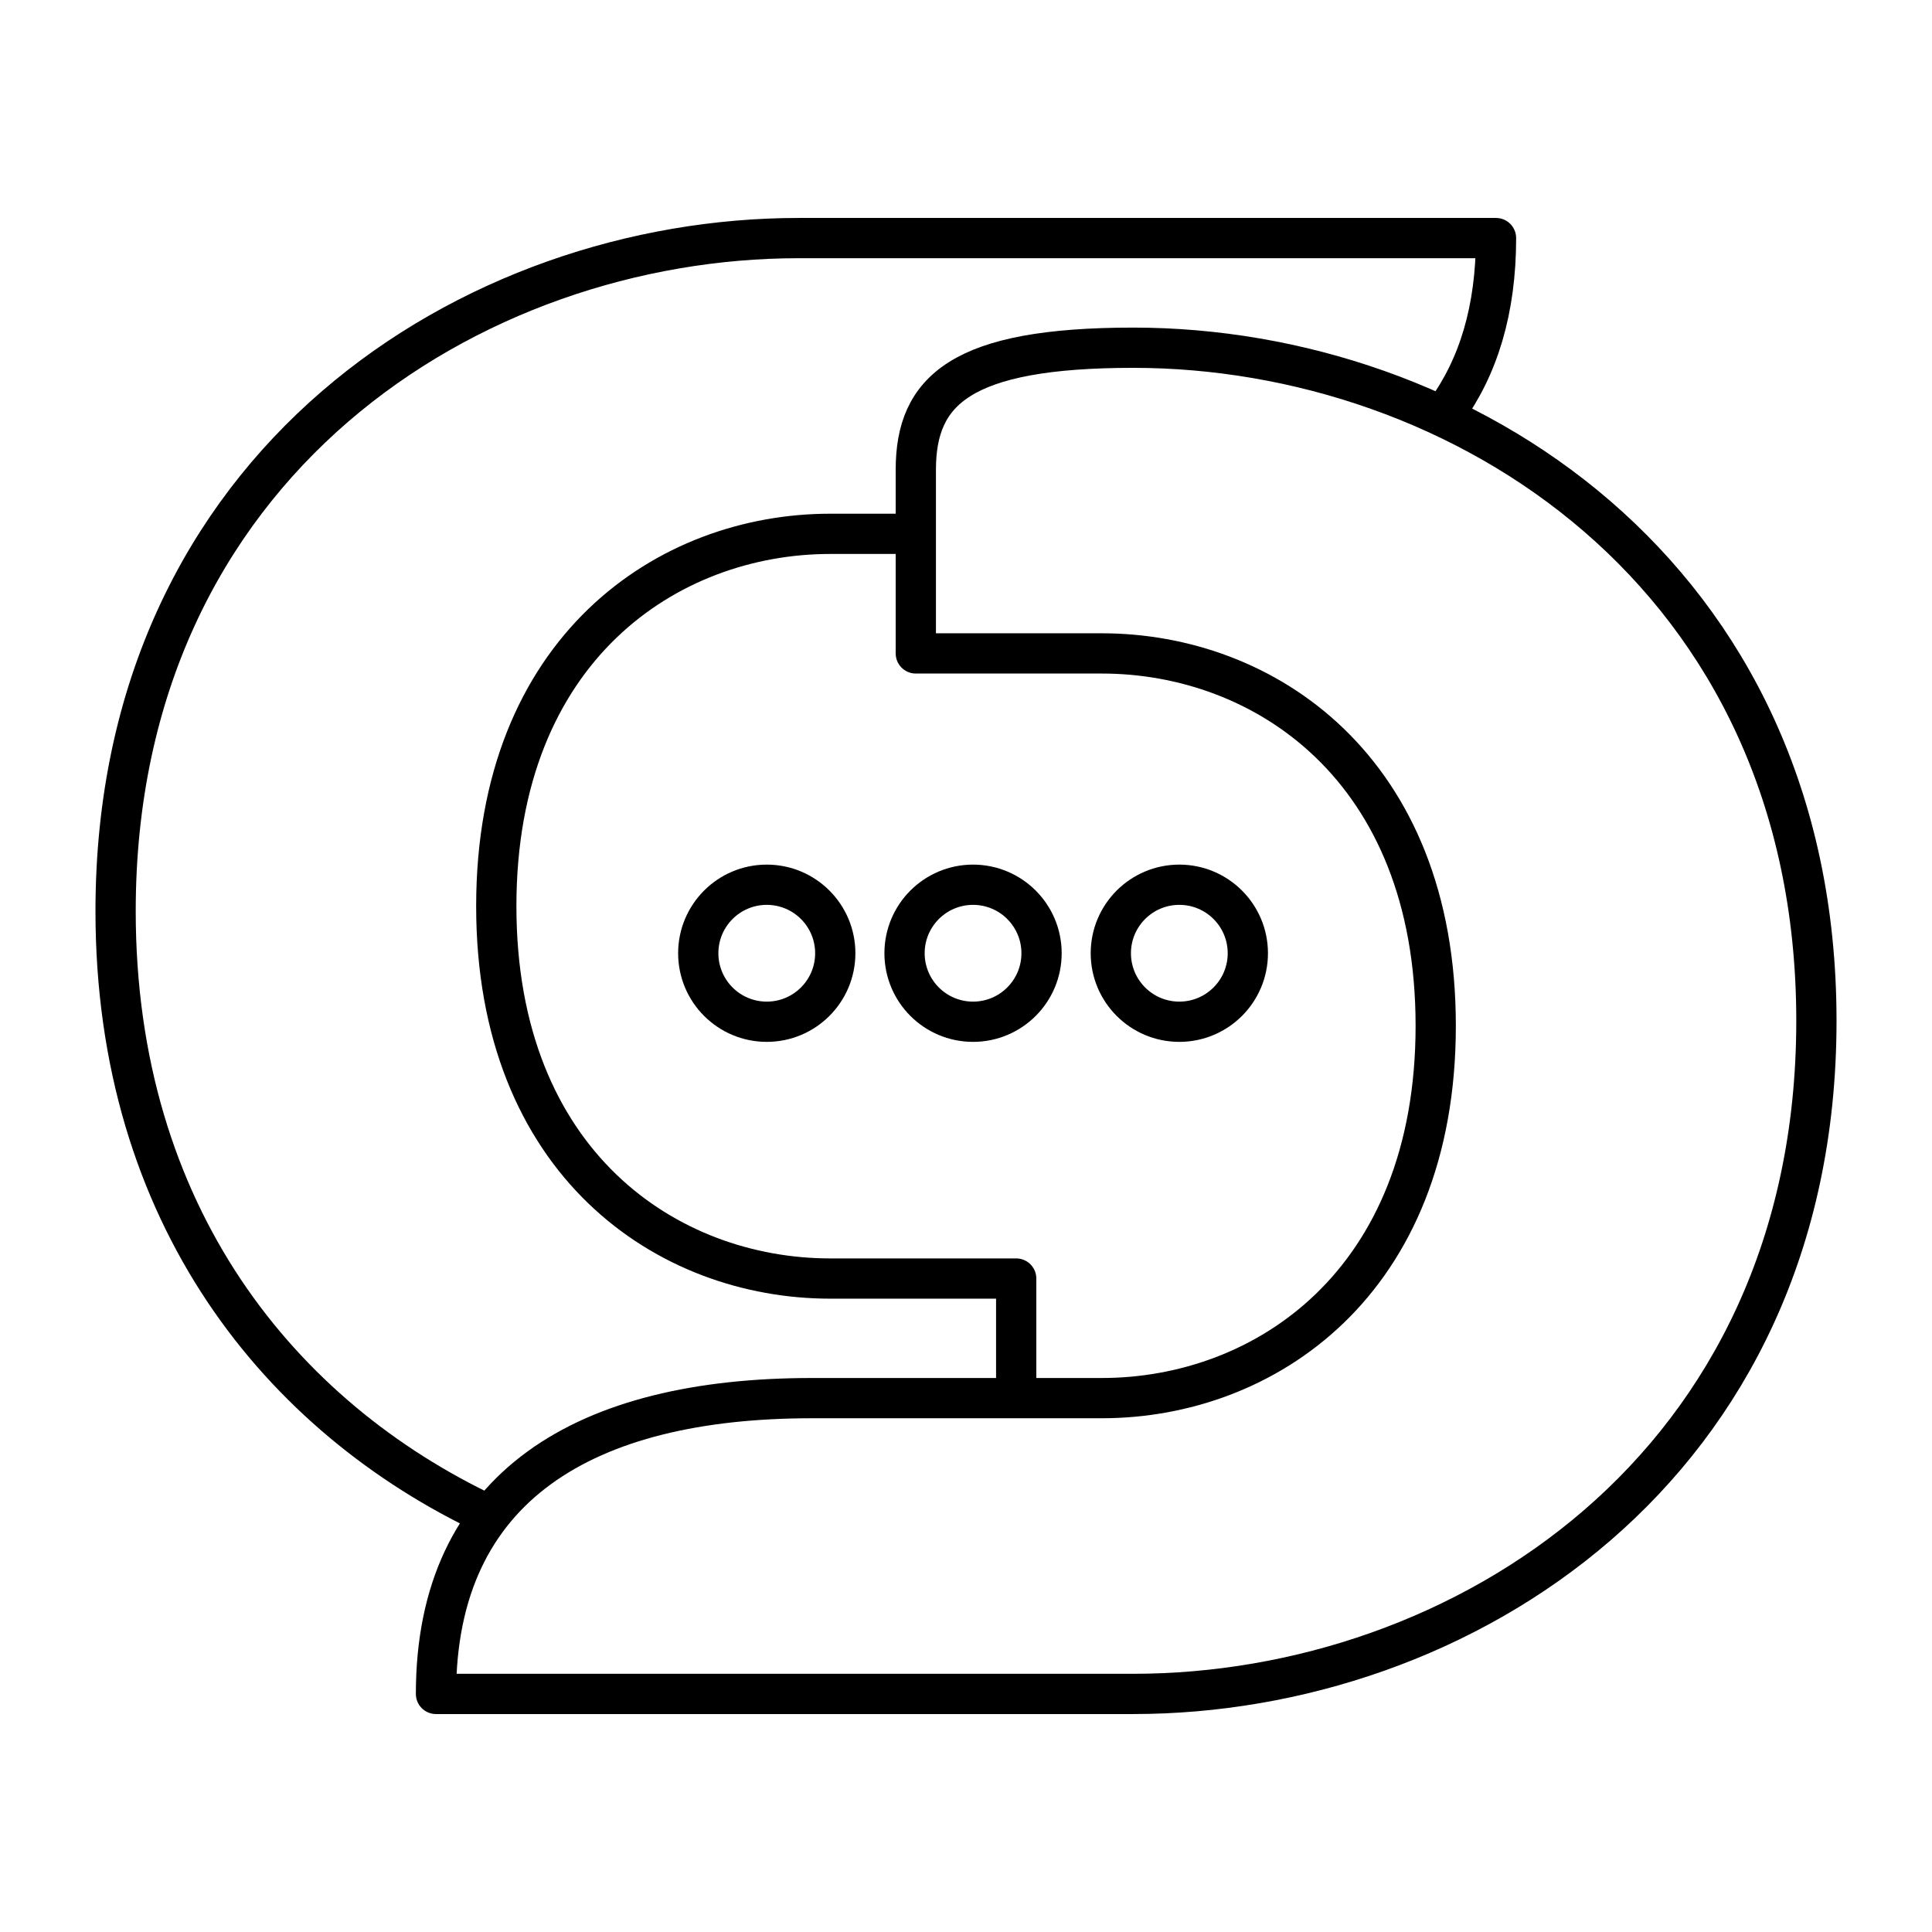 <?xml version="1.0" encoding="UTF-8"?><svg id="b" xmlns="http://www.w3.org/2000/svg" viewBox="0 0 48 48"><defs><style>.i{fill:none;stroke:#000;stroke-linecap:round;stroke-linejoin:round;}</style></defs><path id="c" class="i" d="M10.832,42.085h17.325c8.104,0,16.971-5.594,16.971-16.723s-8.867-16.723-16.971-16.723c-4.284,0-5.404,1.059-5.404,3.034v4.561h4.621c4.037,0,8.296,2.854,8.296,9.251s-4.259,9.251-8.296,9.251h-7.202c-5.619,0-9.34,2.172-9.34,7.349Z"/><path id="d" class="i" d="M35.918,10.23c.809-1.104,1.25-2.531,1.25-4.315h-17.325C11.74,5.915,2.872,11.509,2.872,22.637c0,7.561,4.094,12.568,9.261,15.001"/><path id="e" class="i" d="M25.247,34.612v-2.847h-4.621c-4.037,0-8.296-2.854-8.296-9.251s4.259-9.251,8.296-9.251h2.082"/><path id="f" class="i" d="M20.752,23.683c0,.94-.762,1.702-1.702,1.702h0c-.94,0-1.702-.762-1.702-1.702h0c0-.94.762-1.702,1.702-1.702h0c.94,0,1.702.762,1.702,1.702h0Z"/><path id="g" class="i" d="M31.002,23.683c0,.94-.762,1.702-1.702,1.702h0c-.94,0-1.702-.762-1.702-1.702h0c0-.94.762-1.702,1.702-1.702h0c.94,0,1.702.762,1.702,1.702h0Z"/><path id="h" class="i" d="M25.877,23.683c0,.94-.762,1.702-1.702,1.702h0c-.94,0-1.702-.762-1.702-1.702h0c0-.94.762-1.702,1.702-1.702h0c.94,0,1.702.762,1.702,1.702h0Z"/></svg>